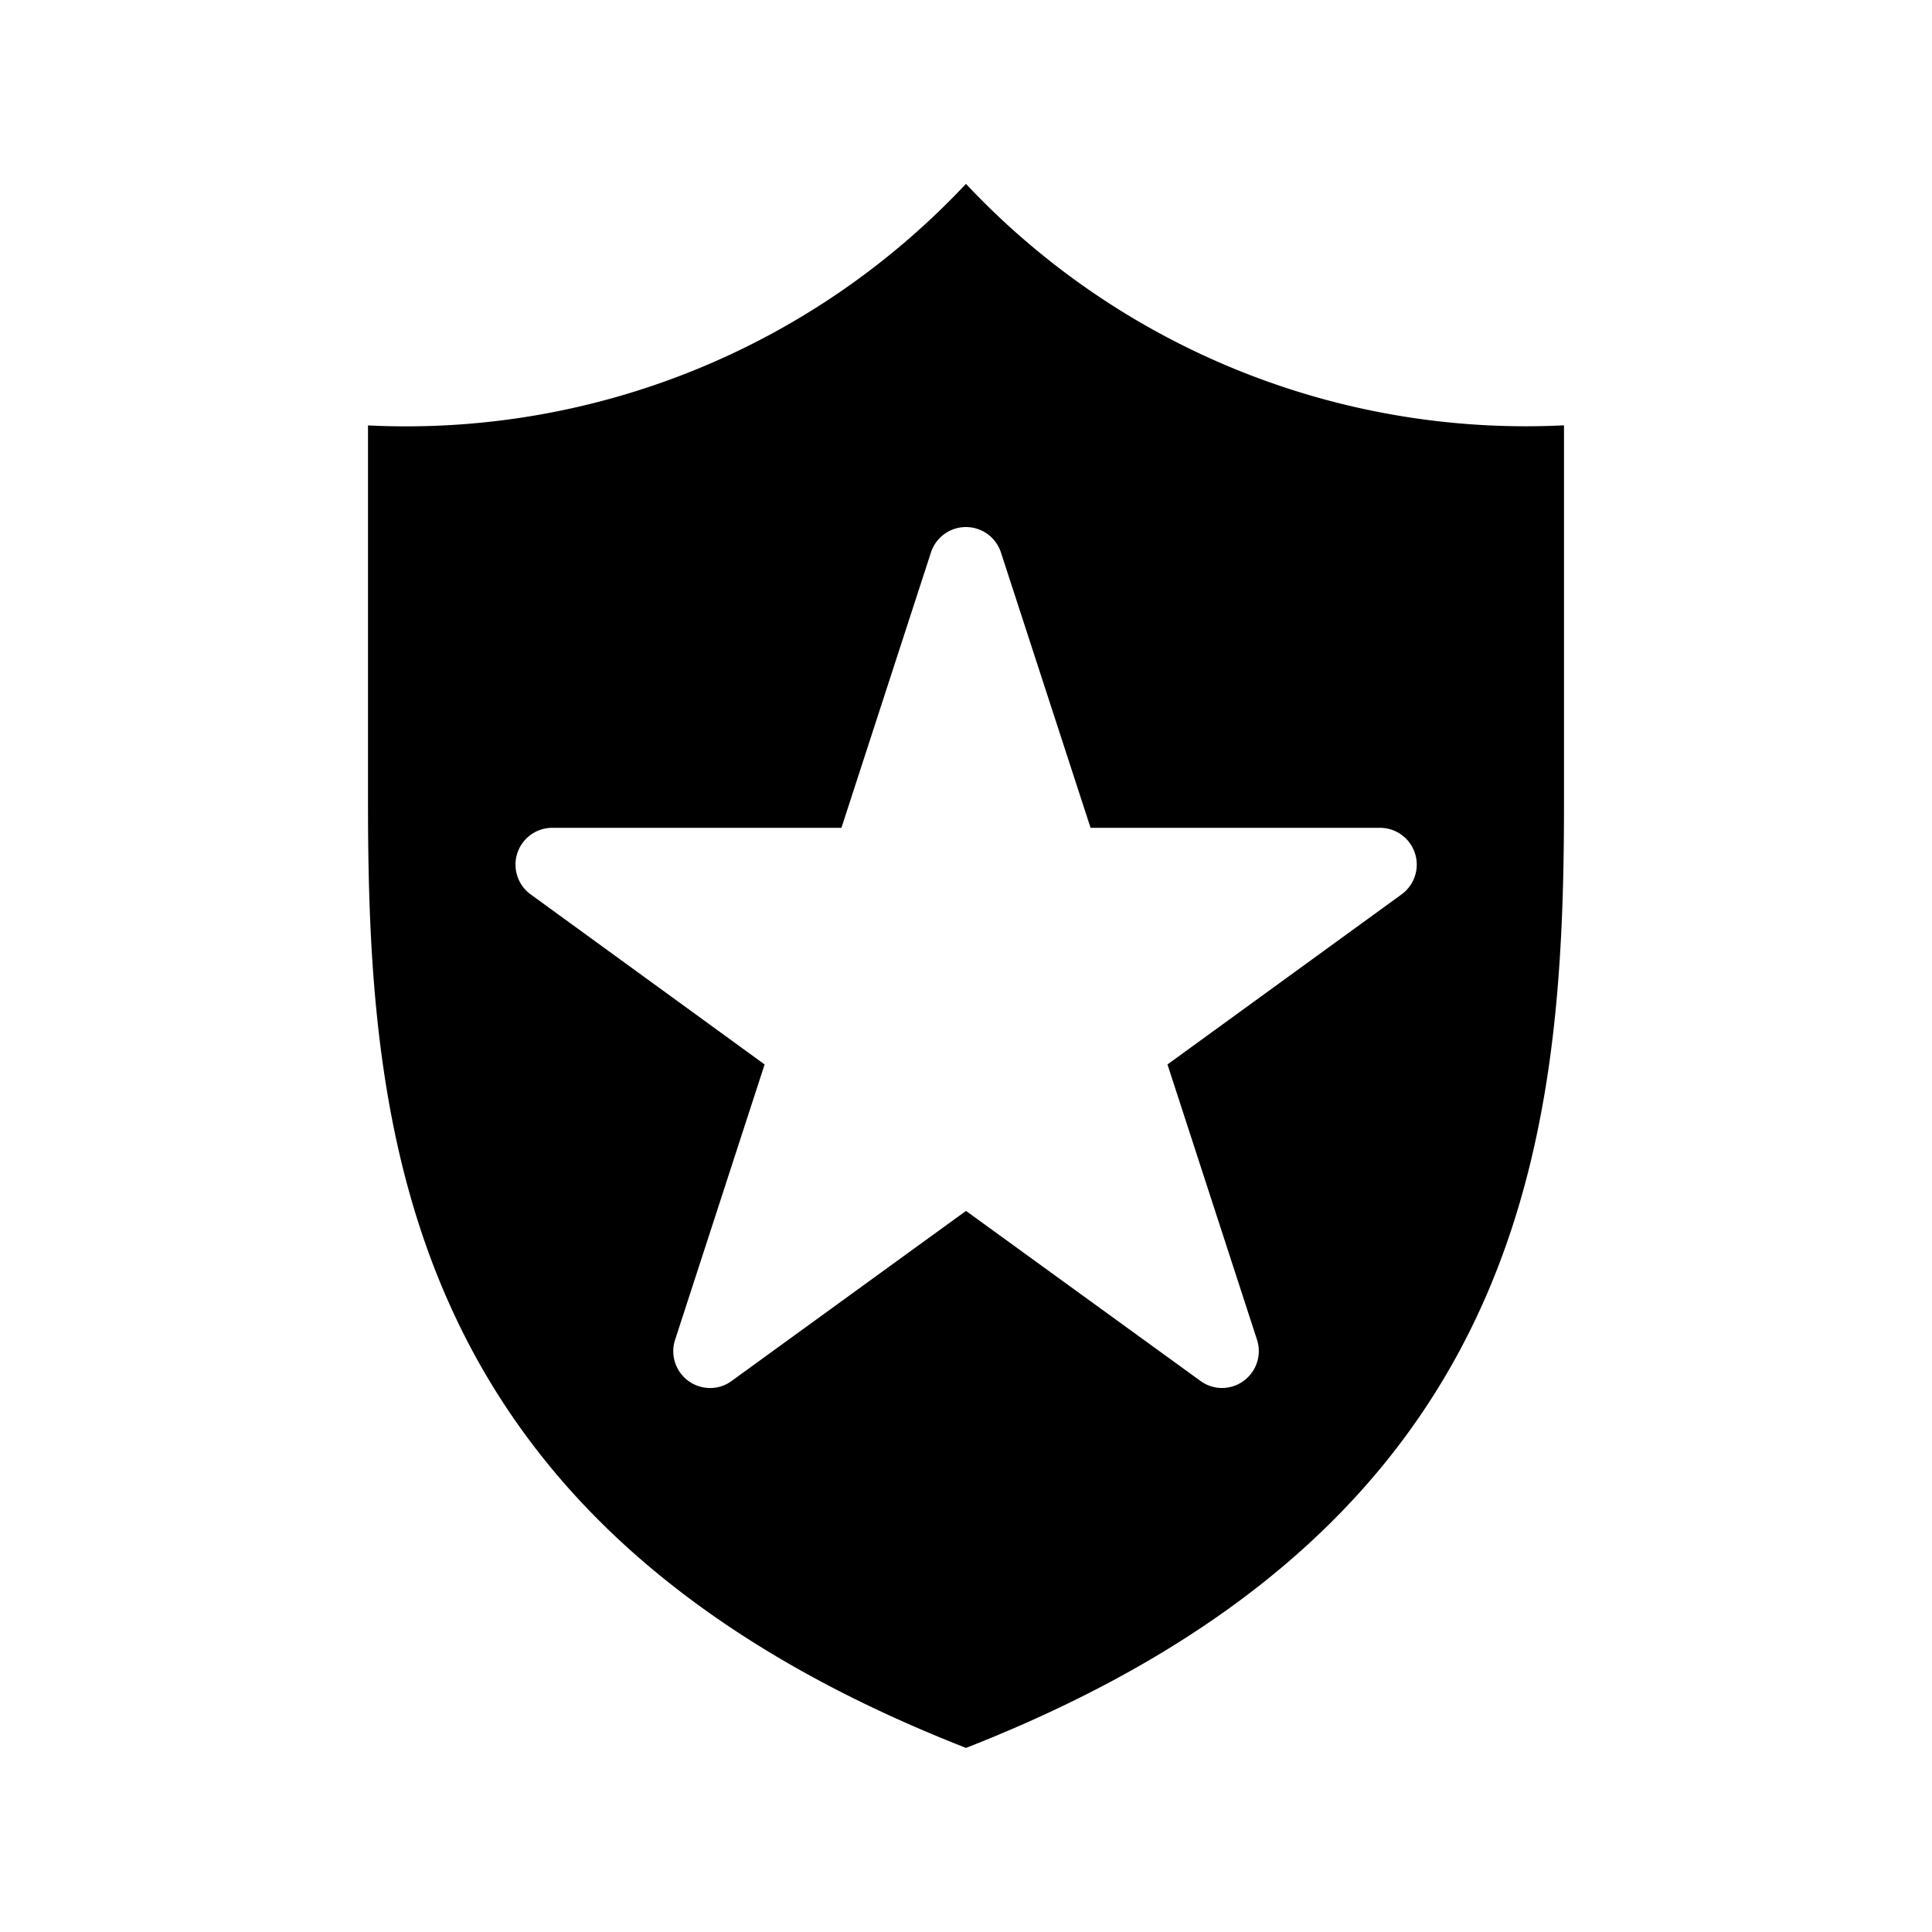<svg xmlns="http://www.w3.org/2000/svg" viewBox="0 0 21 21"><path d="M10.5 1.999v-.001A8.343 8.343 0 0 1 4 4.624v4.1c0 3.664.397 7.887 6.5 10.275C16.603 16.61 17 12.387 17 8.724V4.623a8.343 8.343 0 0 1-6.5-2.624zm4.734 7.723L12.69 11.57l.973 2.992a.4.4 0 0 1-.146.448.396.396 0 0 1-.47-.001L10.5 13.162 7.953 15.01a.39.39 0 0 1-.234.077.4.4 0 0 1-.381-.524l.973-2.993-2.545-1.85A.4.4 0 0 1 6 8.998h3.146l.973-2.993a.4.4 0 0 1 .76-.002l.975 2.995H15a.4.4 0 0 1 .234.724z"/></svg>